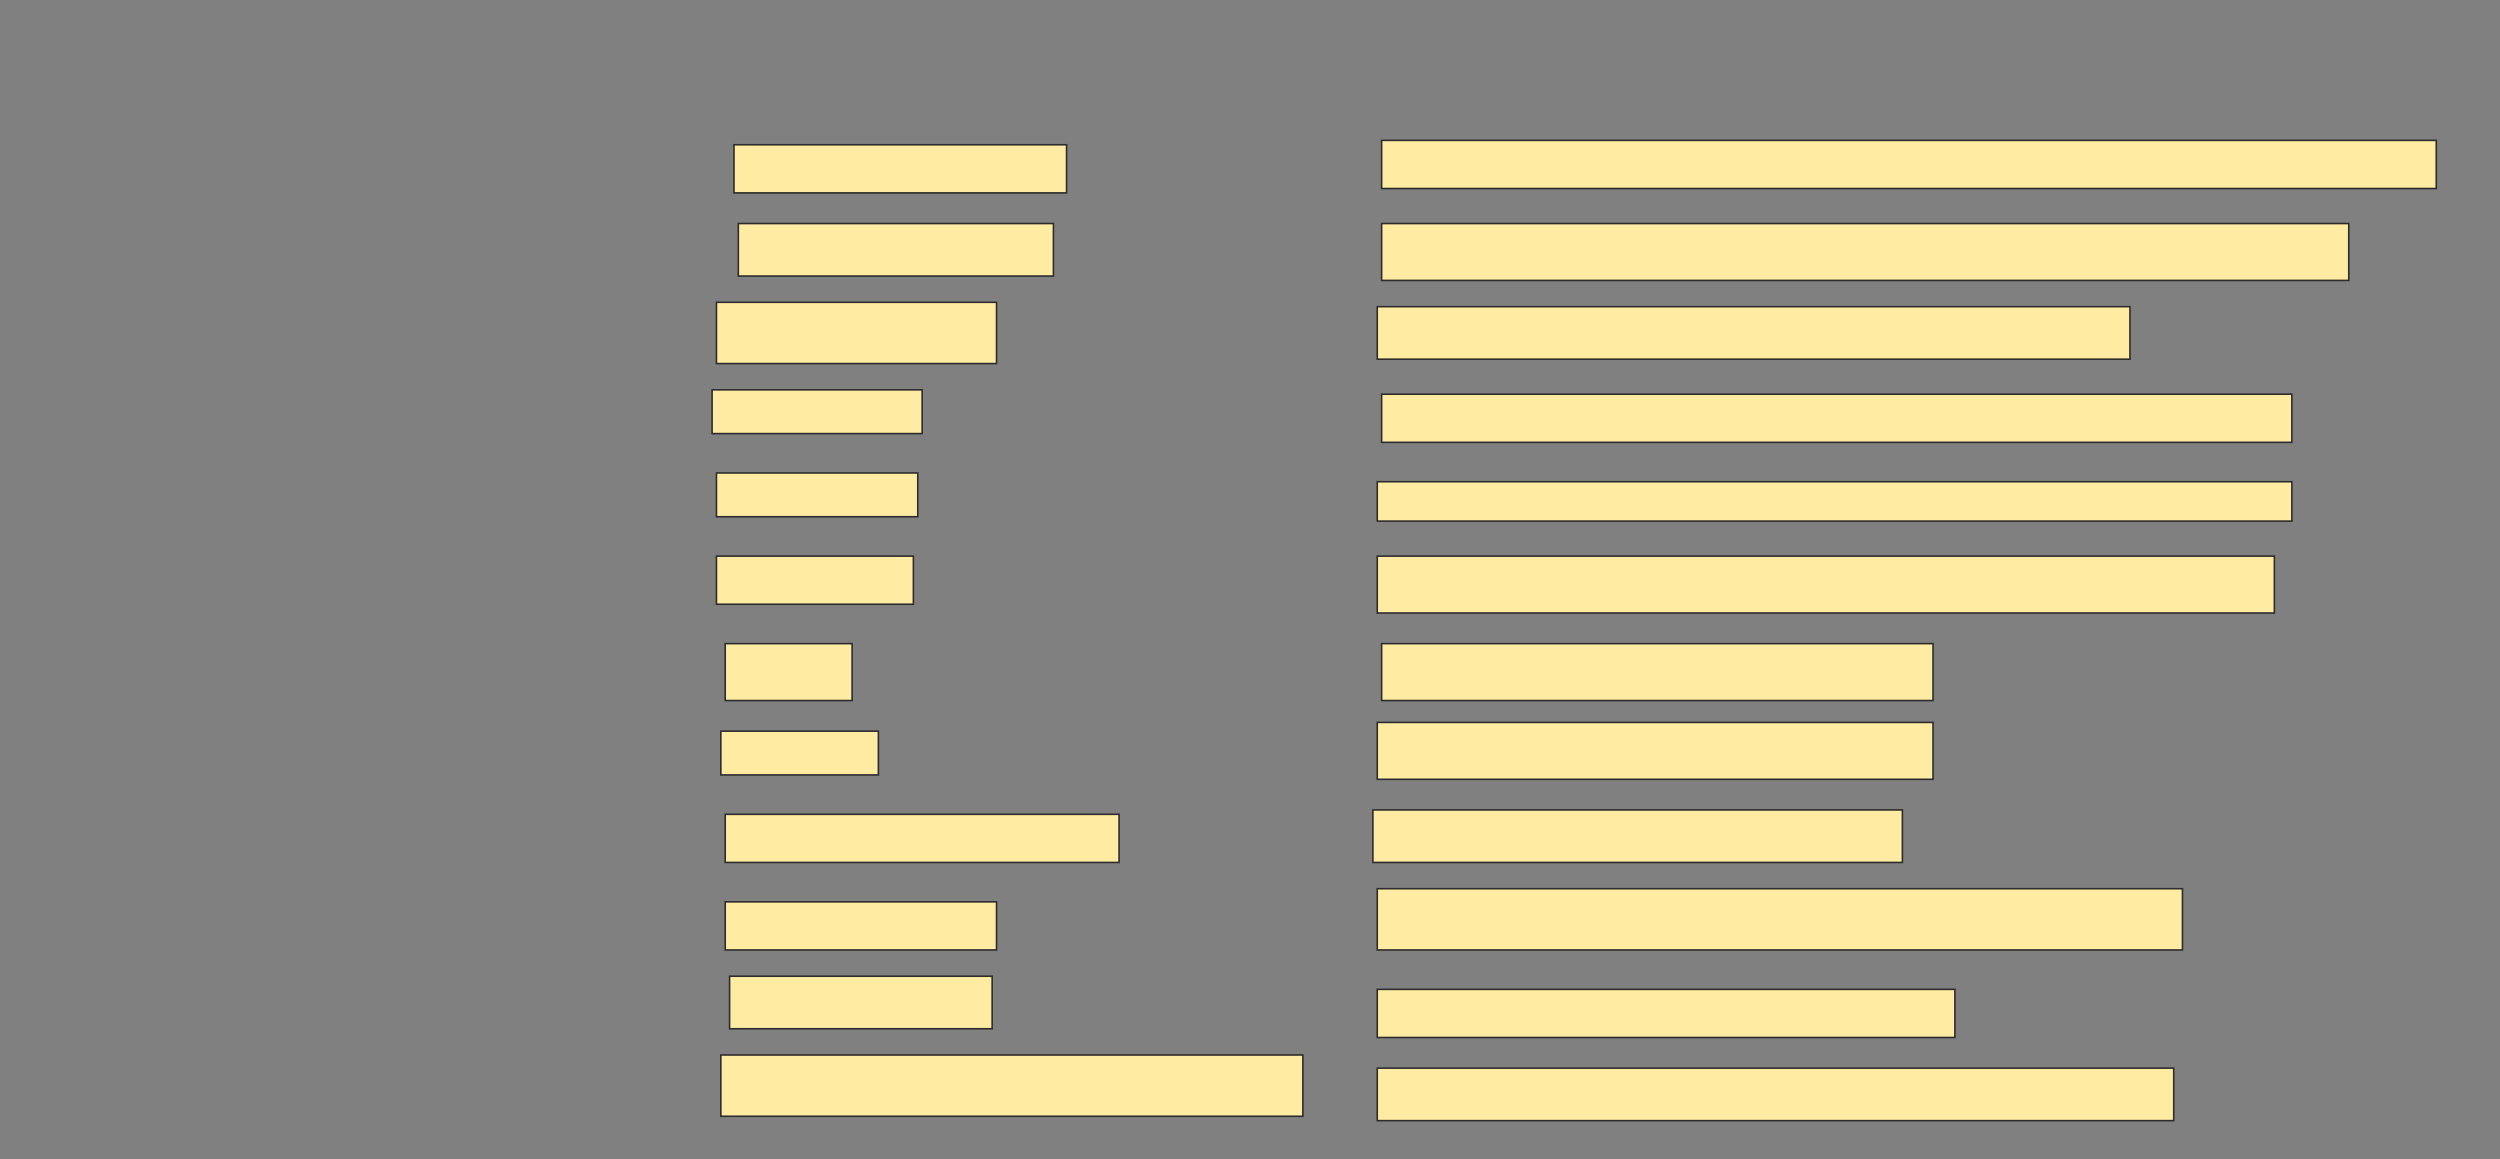 <svg xmlns="http://www.w3.org/2000/svg" width="1544" height="716">
 <rect width="100%" height="100%" fill="#808080" stroke="none"/>
 <!-- Created with Image Occlusion Enhanced -->
 <g>
  <title>Labels</title>
 </g>
 <g>
  <title>Masks</title>
  <rect id="61727ac550db48eab039ec565d6860d8-oa-1" height="29.73" width="651.351" y="86.703" x="853.297" stroke="#2D2D2D" fill="#FFEBA2"/>
  <rect id="61727ac550db48eab039ec565d6860d8-oa-2" height="35.135" width="597.297" y="138.054" x="853.297" stroke="#2D2D2D" fill="#FFEBA2"/>
  <rect stroke="#2D2D2D" id="61727ac550db48eab039ec565d6860d8-oa-3" height="32.432" width="464.865" y="189.405" x="850.594" fill="#FFEBA2"/>
  <rect stroke="#2D2D2D" id="61727ac550db48eab039ec565d6860d8-oa-4" height="29.73" width="562.162" y="243.459" x="853.297" fill="#FFEBA2"/>
  <rect id="61727ac550db48eab039ec565d6860d8-oa-5" height="24.324" width="564.865" y="297.513" x="850.594" stroke-linecap="null" stroke-linejoin="null" stroke-dasharray="null" stroke="#2D2D2D" fill="#FFEBA2"/>
  <rect id="61727ac550db48eab039ec565d6860d8-oa-6" height="35.135" width="554.054" y="343.459" x="850.594" stroke-linecap="null" stroke-linejoin="null" stroke-dasharray="null" stroke="#2D2D2D" fill="#FFEBA2"/>
  <rect id="61727ac550db48eab039ec565d6860d8-oa-7" height="35.135" width="340.541" y="397.513" x="853.297" stroke-linecap="null" stroke-linejoin="null" stroke-dasharray="null" stroke="#2D2D2D" fill="#FFEBA2"/>
  <rect id="61727ac550db48eab039ec565d6860d8-oa-8" height="35.135" width="343.243" y="446.162" x="850.594" stroke-linecap="null" stroke-linejoin="null" stroke-dasharray="null" stroke="#2D2D2D" fill="#FFEBA2"/>
  <rect id="61727ac550db48eab039ec565d6860d8-oa-9" height="32.432" width="327.027" y="500.216" x="847.892" stroke-linecap="null" stroke-linejoin="null" stroke-dasharray="null" stroke="#2D2D2D" fill="#FFEBA2"/>
  <rect id="61727ac550db48eab039ec565d6860d8-oa-10" height="37.838" width="497.297" y="548.865" x="850.594" stroke-linecap="null" stroke-linejoin="null" stroke-dasharray="null" stroke="#2D2D2D" fill="#FFEBA2"/>
  <rect id="61727ac550db48eab039ec565d6860d8-oa-11" height="29.73" width="356.757" y="611.027" x="850.594" stroke-linecap="null" stroke-linejoin="null" stroke-dasharray="null" stroke="#2D2D2D" fill="#FFEBA2"/>
  <rect id="61727ac550db48eab039ec565d6860d8-oa-12" height="32.432" width="491.892" y="659.676" x="850.594" stroke-linecap="null" stroke-linejoin="null" stroke-dasharray="null" stroke="#2D2D2D" fill="#FFEBA2"/>
  <rect id="61727ac550db48eab039ec565d6860d8-oa-13" height="29.73" width="205.405" y="89.405" x="453.297" stroke-linecap="null" stroke-linejoin="null" stroke-dasharray="null" stroke="#2D2D2D" fill="#FFEBA2"/>
  <rect id="61727ac550db48eab039ec565d6860d8-oa-14" height="32.432" width="194.595" y="138.054" x="456" stroke-linecap="null" stroke-linejoin="null" stroke-dasharray="null" stroke="#2D2D2D" fill="#FFEBA2"/>
  <rect id="61727ac550db48eab039ec565d6860d8-oa-15" height="37.838" width="172.973" y="186.703" x="442.486" stroke-linecap="null" stroke-linejoin="null" stroke-dasharray="null" stroke="#2D2D2D" fill="#FFEBA2"/>
  <rect id="61727ac550db48eab039ec565d6860d8-oa-16" height="27.027" width="129.73" y="240.757" x="439.784" stroke-linecap="null" stroke-linejoin="null" stroke-dasharray="null" stroke="#2D2D2D" fill="#FFEBA2"/>
  <rect id="61727ac550db48eab039ec565d6860d8-oa-17" height="27.027" width="124.324" y="292.108" x="442.486" stroke-linecap="null" stroke-linejoin="null" stroke-dasharray="null" stroke="#2D2D2D" fill="#FFEBA2"/>
  <rect id="61727ac550db48eab039ec565d6860d8-oa-18" height="29.73" width="121.622" y="343.459" x="442.486" stroke-linecap="null" stroke-linejoin="null" stroke-dasharray="null" stroke="#2D2D2D" fill="#FFEBA2"/>
  <rect stroke="#2D2D2D" id="61727ac550db48eab039ec565d6860d8-oa-19" height="35.135" width="78.378" y="397.513" x="447.892" stroke-linecap="null" stroke-linejoin="null" stroke-dasharray="null" fill="#FFEBA2"/>
  <rect id="61727ac550db48eab039ec565d6860d8-oa-20" height="27.027" width="97.297" y="451.568" x="445.189" stroke-linecap="null" stroke-linejoin="null" stroke-dasharray="null" stroke="#2D2D2D" fill="#FFEBA2"/>
  <rect id="61727ac550db48eab039ec565d6860d8-oa-21" height="29.73" width="243.243" y="502.919" x="447.892" stroke-linecap="null" stroke-linejoin="null" stroke-dasharray="null" stroke="#2D2D2D" fill="#FFEBA2"/>
  <rect id="61727ac550db48eab039ec565d6860d8-oa-22" height="29.73" width="167.568" y="556.973" x="447.892" stroke-linecap="null" stroke-linejoin="null" stroke-dasharray="null" stroke="#2D2D2D" fill="#FFEBA2"/>
  <rect id="61727ac550db48eab039ec565d6860d8-oa-23" height="32.432" width="162.162" y="602.919" x="450.594" stroke-linecap="null" stroke-linejoin="null" stroke-dasharray="null" stroke="#2D2D2D" fill="#FFEBA2"/>
  <rect id="61727ac550db48eab039ec565d6860d8-oa-24" height="37.838" width="359.459" y="651.567" x="445.189" stroke-linecap="null" stroke-linejoin="null" stroke-dasharray="null" stroke="#2D2D2D" fill="#FFEBA2"/>
 </g>
</svg>